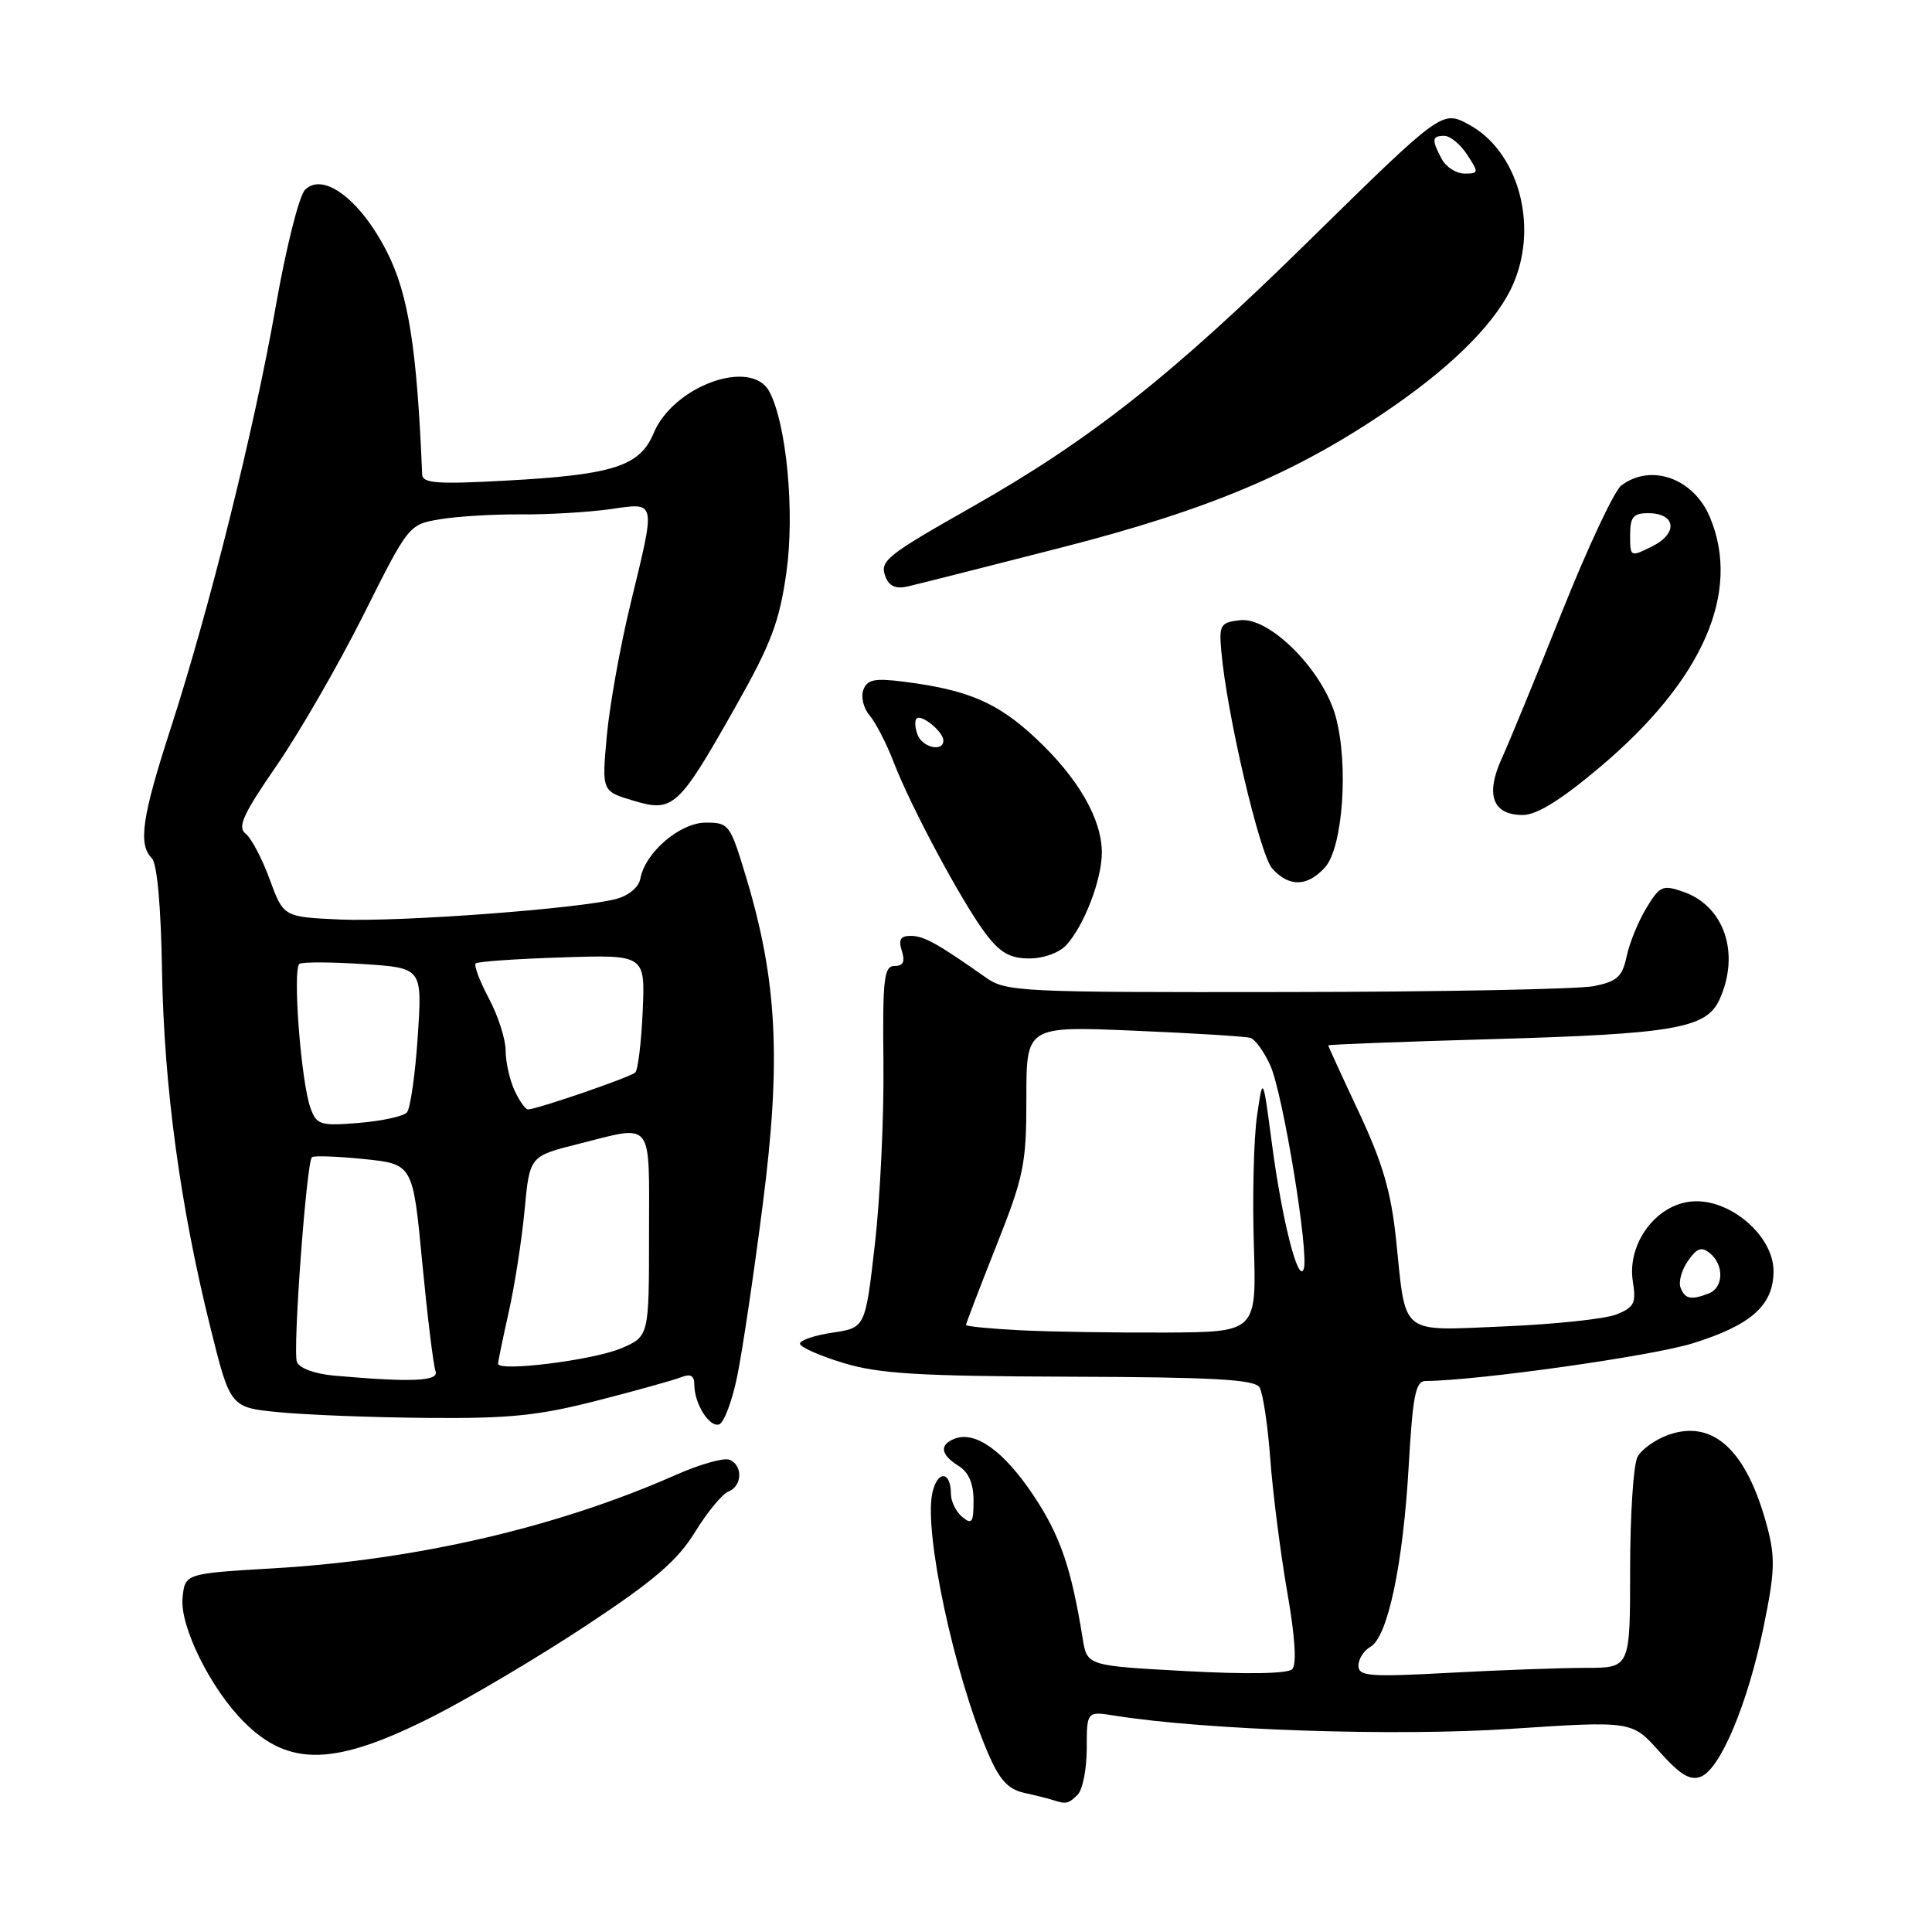 <?xml version="1.0" encoding="UTF-8" standalone="no"?>
<!DOCTYPE svg PUBLIC "-//W3C//DTD SVG 1.1//EN" "http://www.w3.org/Graphics/SVG/1.1/DTD/svg11.dtd" >
<svg xmlns="http://www.w3.org/2000/svg" xmlns:xlink="http://www.w3.org/1999/xlink" version="1.1" viewBox="0 0 256 256">
 <g >
 <path fill="currentColor"
d=" M 142.80 237.80 C 143.46 237.14 144.00 234.38 144.00 231.67 C 144.00 226.74 144.00 226.74 147.75 227.34 C 159.81 229.25 184.84 230.09 200.04 229.09 C 216.25 228.02 216.25 228.02 219.87 232.09 C 222.63 235.17 223.95 235.98 225.37 235.42 C 227.96 234.41 231.59 225.75 233.68 215.59 C 235.18 208.30 235.25 206.39 234.16 202.29 C 231.47 192.19 227.03 188.05 221.11 190.11 C 219.38 190.72 217.52 192.03 216.98 193.04 C 216.44 194.05 216.00 200.75 216.00 207.93 C 216.00 221.00 216.00 221.00 210.16 221.00 C 206.94 221.00 198.84 221.29 192.16 221.65 C 181.40 222.23 180.00 222.12 180.00 220.70 C 180.00 219.82 180.72 218.70 181.59 218.21 C 183.88 216.93 185.92 207.28 186.66 194.25 C 187.20 184.89 187.57 183.00 188.90 182.99 C 195.78 182.94 218.79 179.70 224.25 178.01 C 232.05 175.59 235.00 172.96 235.00 168.42 C 235.00 163.73 229.19 158.77 224.19 159.20 C 219.41 159.60 215.57 164.81 216.36 169.80 C 216.82 172.67 216.54 173.23 214.19 174.17 C 212.71 174.76 206.06 175.47 199.41 175.75 C 185.31 176.34 186.33 177.15 184.99 164.29 C 184.33 157.94 183.21 154.10 180.07 147.40 C 177.83 142.63 176.00 138.63 176.00 138.52 C 176.00 138.40 185.79 138.03 197.75 137.69 C 221.87 137.00 226.10 136.26 227.84 132.45 C 230.61 126.36 228.50 120.07 223.06 118.17 C 220.31 117.21 219.93 117.38 218.15 120.32 C 217.09 122.07 215.91 124.95 215.54 126.72 C 214.96 129.44 214.28 130.05 211.18 130.67 C 209.15 131.07 190.83 131.43 170.46 131.45 C 134.99 131.50 133.30 131.42 130.59 129.50 C 124.22 125.01 122.42 124.01 120.68 124.01 C 119.32 124.00 119.02 124.50 119.50 126.00 C 119.95 127.43 119.68 128.00 118.53 128.00 C 117.13 128.00 116.94 129.66 117.06 140.87 C 117.14 147.95 116.63 158.73 115.93 164.83 C 114.66 175.93 114.66 175.93 110.33 176.58 C 107.95 176.93 106.00 177.59 106.00 178.04 C 106.00 178.49 108.59 179.64 111.75 180.60 C 116.50 182.04 121.74 182.35 141.79 182.42 C 160.83 182.48 166.25 182.79 166.89 183.83 C 167.34 184.56 167.99 188.83 168.32 193.33 C 168.65 197.82 169.66 205.71 170.55 210.86 C 171.61 216.88 171.84 220.56 171.22 221.18 C 170.62 221.78 165.25 221.87 157.15 221.43 C 144.04 220.72 144.04 220.72 143.46 217.11 C 141.95 207.73 140.48 203.45 136.92 198.12 C 133.02 192.28 129.26 189.58 126.51 190.63 C 124.44 191.43 124.62 192.74 127.00 194.23 C 128.36 195.08 129.00 196.56 129.00 198.86 C 129.00 201.76 128.78 202.06 127.50 201.00 C 126.67 200.32 126.00 198.94 126.00 197.94 C 126.00 194.88 124.20 194.80 123.54 197.83 C 122.40 203.01 126.42 221.80 130.90 232.26 C 132.43 235.84 133.56 237.08 135.70 237.56 C 137.24 237.90 138.95 238.33 139.50 238.51 C 141.25 239.09 141.58 239.02 142.80 237.80 Z  M 57.50 227.37 C 62.45 224.85 71.59 219.42 77.81 215.30 C 86.69 209.43 89.77 206.78 92.09 203.01 C 93.72 200.36 95.72 197.94 96.53 197.63 C 98.37 196.92 98.45 194.11 96.64 193.42 C 95.90 193.13 92.72 194.03 89.58 195.42 C 73.88 202.37 55.25 206.69 36.25 207.81 C 24.50 208.50 24.50 208.50 24.19 211.75 C 23.82 215.50 27.91 223.76 32.32 228.16 C 38.35 234.20 44.45 234.00 57.50 227.37 Z  M 97.67 182.43 C 98.35 179.17 99.88 168.89 101.07 159.59 C 103.53 140.48 102.99 129.93 98.87 116.25 C 96.76 109.24 96.59 109.00 93.53 109.00 C 90.10 109.00 85.47 112.96 84.85 116.43 C 84.65 117.55 83.31 118.67 81.67 119.11 C 76.83 120.41 52.87 122.19 45.03 121.84 C 37.56 121.50 37.56 121.50 35.73 116.50 C 34.72 113.75 33.29 111.03 32.53 110.45 C 31.43 109.60 32.22 107.87 36.65 101.45 C 39.66 97.08 44.84 88.10 48.15 81.50 C 54.16 69.50 54.16 69.50 58.33 68.80 C 60.62 68.42 65.42 68.13 69.00 68.16 C 72.58 68.19 77.86 67.88 80.75 67.48 C 87.05 66.59 86.93 66.04 83.53 80.08 C 82.17 85.69 80.76 93.56 80.40 97.56 C 79.74 104.84 79.74 104.84 83.92 106.09 C 89.21 107.68 89.89 107.05 97.50 93.58 C 102.18 85.29 103.28 82.38 104.20 75.86 C 105.33 67.87 104.22 56.15 101.94 51.88 C 99.54 47.41 89.23 51.12 86.61 57.40 C 84.77 61.80 81.23 62.93 66.75 63.70 C 57.97 64.18 55.99 64.03 55.94 62.89 C 55.25 46.13 54.12 38.99 51.29 33.41 C 47.79 26.49 42.84 22.73 40.42 25.15 C 39.63 25.94 37.89 32.88 36.53 40.64 C 33.68 56.89 27.76 80.64 22.59 96.60 C 18.80 108.29 18.29 111.89 20.12 113.72 C 20.82 114.42 21.33 120.09 21.47 128.67 C 21.73 143.98 23.88 159.85 27.88 175.91 C 30.51 186.50 30.51 186.50 37.00 187.13 C 40.58 187.48 49.40 187.82 56.62 187.88 C 67.48 187.98 71.36 187.58 79.12 185.59 C 84.28 184.27 89.29 182.87 90.25 182.49 C 91.50 181.99 92.00 182.27 92.00 183.46 C 92.00 185.99 93.99 189.17 95.29 188.74 C 95.93 188.52 97.00 185.68 97.67 182.43 Z  M 141.31 125.21 C 143.67 122.61 146.00 116.53 146.00 112.99 C 146.00 108.51 142.87 103.09 137.23 97.81 C 132.18 93.09 128.27 91.41 119.77 90.33 C 115.91 89.84 114.92 90.03 114.40 91.40 C 114.05 92.32 114.42 93.85 115.22 94.79 C 116.03 95.73 117.47 98.53 118.42 101.00 C 120.69 106.92 127.53 119.66 130.63 123.75 C 132.54 126.26 133.85 127.00 136.40 127.00 C 138.29 127.00 140.38 126.24 141.31 125.21 Z  M 175.57 114.93 C 177.93 112.31 178.72 101.37 177.00 95.00 C 175.35 88.88 168.27 81.72 164.31 82.18 C 161.71 82.48 161.52 82.79 161.83 86.29 C 162.55 94.60 166.93 113.26 168.58 115.09 C 170.82 117.57 173.23 117.51 175.57 114.93 Z  M 212.02 101.63 C 225.62 90.16 230.75 78.51 226.58 68.55 C 224.42 63.37 218.76 61.35 214.82 64.34 C 213.90 65.04 210.37 72.57 206.98 81.06 C 203.59 89.55 200.00 98.29 199.00 100.48 C 196.79 105.32 197.78 108.00 201.79 107.99 C 203.65 107.98 206.84 106.00 212.02 101.63 Z  M 140.50 72.59 C 160.39 67.50 172.01 62.57 184.57 53.89 C 192.95 48.09 198.54 42.36 200.60 37.42 C 203.85 29.64 201.09 19.98 194.62 16.50 C 191.08 14.59 191.08 14.59 173.29 32.05 C 155.22 49.80 144.46 58.29 128.77 67.19 C 117.34 73.67 116.53 74.33 117.34 76.44 C 117.81 77.67 118.72 78.07 120.26 77.71 C 121.49 77.43 130.60 75.13 140.50 72.59 Z  M 135.25 176.27 C 131.26 176.07 128.00 175.75 128.00 175.56 C 128.00 175.37 129.80 170.67 132.00 165.12 C 135.68 155.84 136.00 154.27 136.00 145.50 C 136.00 135.97 136.00 135.97 150.25 136.57 C 158.09 136.90 165.03 137.33 165.67 137.52 C 166.32 137.72 167.51 139.37 168.33 141.19 C 170.01 144.97 173.48 166.10 172.75 168.15 C 172.03 170.18 169.87 161.67 168.53 151.50 C 167.34 142.50 167.34 142.50 166.56 147.88 C 166.13 150.84 165.94 158.49 166.14 164.88 C 166.50 176.50 166.50 176.50 154.50 176.57 C 147.90 176.60 139.24 176.47 135.25 176.27 Z  M 222.68 170.61 C 222.39 169.85 222.83 168.26 223.67 167.07 C 224.86 165.36 225.47 165.15 226.59 166.07 C 228.48 167.64 228.38 170.64 226.42 171.39 C 224.05 172.30 223.27 172.14 222.68 170.61 Z  M 44.20 182.27 C 41.69 182.04 39.66 181.29 39.34 180.46 C 38.77 178.97 40.60 154.07 41.33 153.34 C 41.56 153.11 44.66 153.22 48.23 153.58 C 54.71 154.25 54.71 154.25 55.95 167.30 C 56.64 174.48 57.43 180.95 57.71 181.68 C 58.23 183.03 54.53 183.19 44.20 182.27 Z  M 66.00 180.70 C 66.00 180.38 66.64 177.28 67.42 173.81 C 68.20 170.34 69.14 164.28 69.51 160.35 C 70.18 153.20 70.18 153.20 76.55 151.60 C 86.73 149.04 86.00 148.12 86.00 163.55 C 86.00 177.10 86.00 177.10 82.25 178.68 C 78.53 180.24 66.00 181.80 66.00 180.70 Z  M 41.16 146.87 C 39.89 143.47 38.73 128.28 39.69 127.71 C 40.14 127.45 43.98 127.47 48.23 127.75 C 55.96 128.26 55.96 128.26 55.35 137.38 C 55.02 142.40 54.37 146.91 53.91 147.41 C 53.45 147.92 50.59 148.54 47.56 148.79 C 42.47 149.21 41.97 149.06 41.16 146.87 Z  M 68.16 144.45 C 67.52 143.05 67.00 140.69 67.00 139.20 C 67.00 137.72 66.01 134.61 64.78 132.30 C 63.56 130.00 62.77 127.91 63.03 127.66 C 63.29 127.41 68.45 127.05 74.49 126.86 C 85.49 126.50 85.49 126.50 85.16 134.00 C 84.98 138.12 84.53 141.78 84.17 142.12 C 83.48 142.75 71.13 147.00 69.97 147.00 C 69.61 147.00 68.80 145.85 68.16 144.45 Z  M 121.58 97.36 C 121.24 96.45 121.18 95.49 121.45 95.21 C 122.09 94.58 125.00 96.96 125.00 98.12 C 125.00 99.68 122.24 99.06 121.58 97.36 Z  M 216.00 70.92 C 216.00 68.51 216.41 68.00 218.39 68.00 C 222.06 68.00 222.40 70.65 218.95 72.38 C 216.02 73.84 216.00 73.83 216.00 70.92 Z  M 191.04 21.07 C 189.67 18.51 189.73 18.00 191.38 18.00 C 192.15 18.00 193.51 19.12 194.41 20.50 C 195.97 22.88 195.95 23.00 194.06 23.00 C 192.96 23.00 191.60 22.13 191.04 21.07 Z "/>
</g>
</svg>